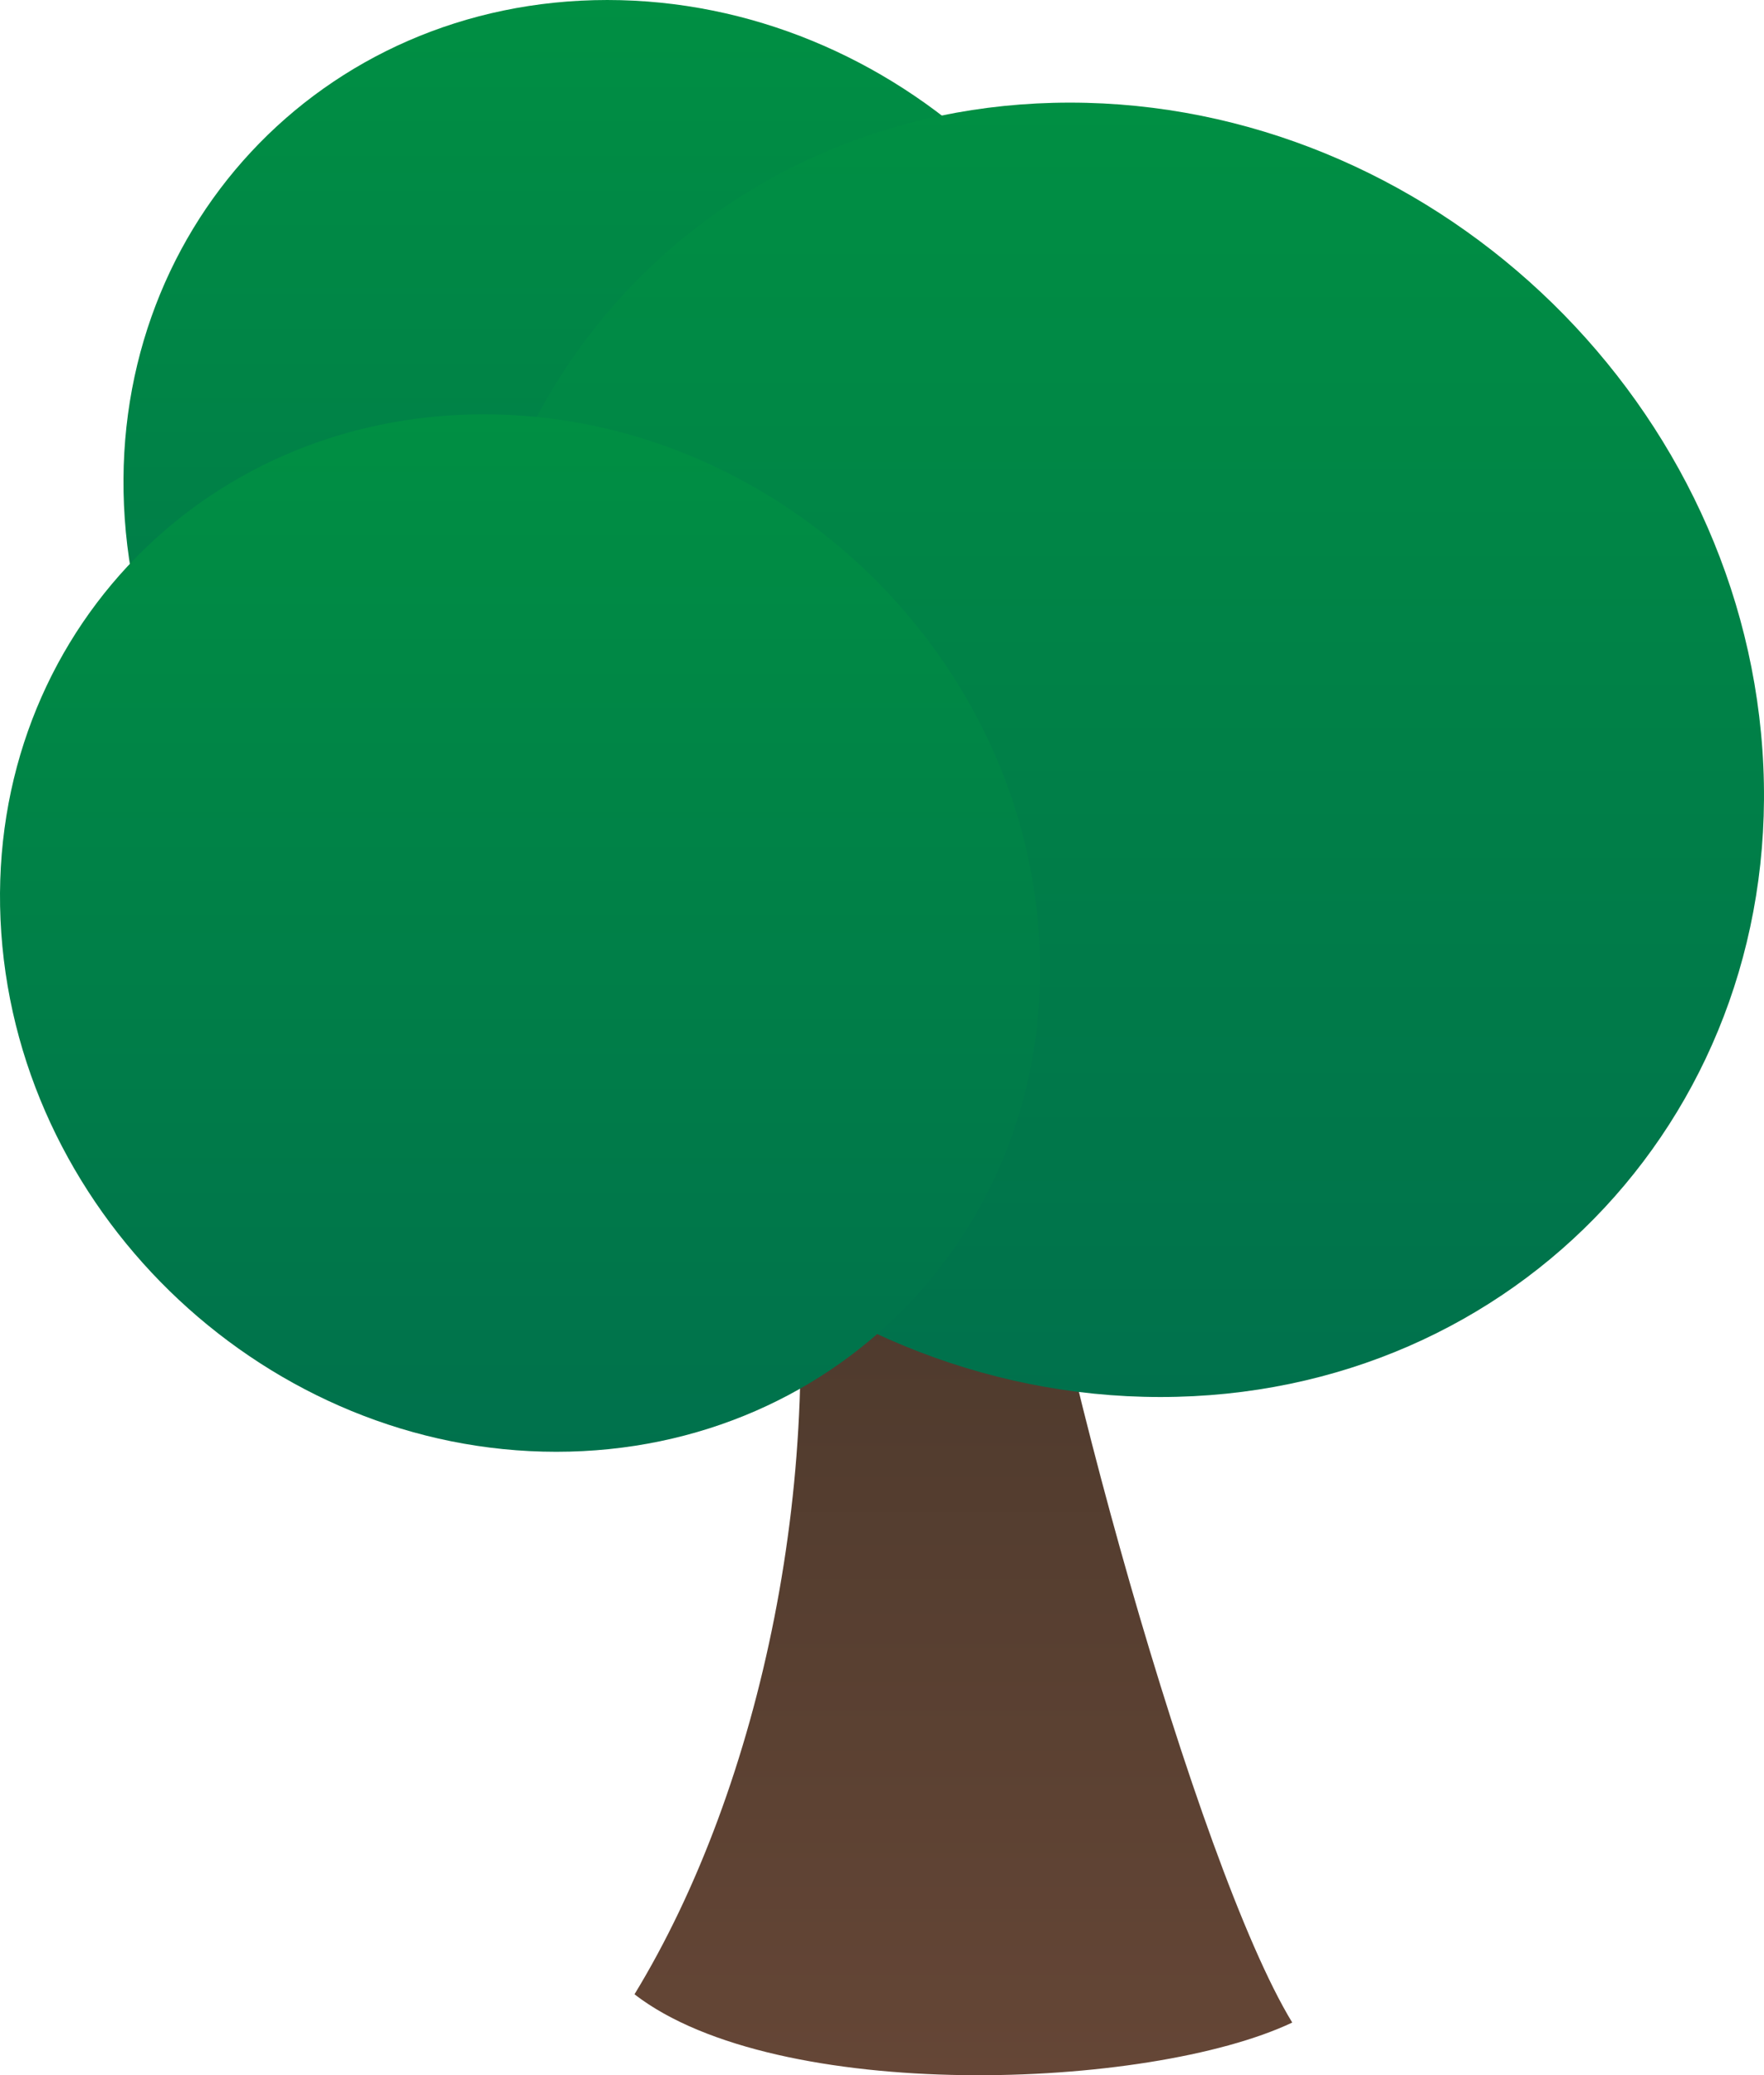 <svg version="1.1" xmlns="http://www.w3.org/2000/svg" xmlns:xlink="http://www.w3.org/1999/xlink" width="107.113" height="126.022" viewBox="0,0,107.113,126.022"><defs><linearGradient x1="238.929" y1="111.576" x2="238.929" y2="180" gradientUnits="userSpaceOnUse" id="color-1"><stop offset="0" stop-color="#443529"/><stop offset="1" stop-color="#654636"/></linearGradient><linearGradient x1="219.508" y1="53.978" x2="219.508" y2="116.981" gradientUnits="userSpaceOnUse" id="color-2"><stop offset="0" stop-color="#008f43"/><stop offset="1" stop-color="#00714c"/></linearGradient><linearGradient x1="248.146" y1="60.21" x2="248.146" y2="138.814" gradientUnits="userSpaceOnUse" id="color-3"><stop offset="0" stop-color="#008f43"/><stop offset="1" stop-color="#00714c"/></linearGradient><linearGradient x1="212.012" y1="79.137" x2="212.012" y2="142.14" gradientUnits="userSpaceOnUse" id="color-4"><stop offset="0" stop-color="#008f43"/><stop offset="1" stop-color="#00714c"/></linearGradient></defs><g transform="translate(-180.432,-53.978)"><g data-paper-data="{&quot;isPaintingLayer&quot;:true}" fill-rule="nonzero" stroke="none" stroke-width="1" stroke-linecap="butt" stroke-linejoin="miter" stroke-miterlimit="10" stroke-dasharray="" stroke-dashoffset="0" style="mix-blend-mode: normal"><path d="M218.959,175.085c7.733,-12.685 11.792,-31.982 9.399,-49.202c-2.394,-17.221 12.457,-18.739 13.998,-5.4c1.541,13.339 10.743,46.802 16.543,56.318c-8.704,4.116 -31.291,4.969 -39.94,-1.716z" fill="url(#color-1)"/><path d="M221.709,116.981c-17.398,0 -32.487,-14.104 -33.702,-31.502c-1.215,-17.398 11.904,-31.501 29.301,-31.501c17.398,0 32.487,14.103 33.702,31.501c1.215,17.398 -11.903,31.502 -29.301,31.502z" fill="url(#color-2)"/><path d="M250.891,138.814c-21.706,0 -40.531,-17.596 -42.047,-39.302c-1.516,-21.706 14.852,-39.302 36.557,-39.302c21.706,0 40.531,17.596 42.047,39.302c1.516,21.706 -14.851,39.302 -36.557,39.302z" fill="url(#color-3)"/><path d="M214.212,142.14c-17.398,0 -32.486,-14.104 -33.702,-31.502c-1.215,-17.398 11.904,-31.501 29.302,-31.501c17.398,0 32.487,14.103 33.702,31.501c1.215,17.398 -11.904,31.502 -29.302,31.502z" fill="url(#color-4)"/></g></g></svg>